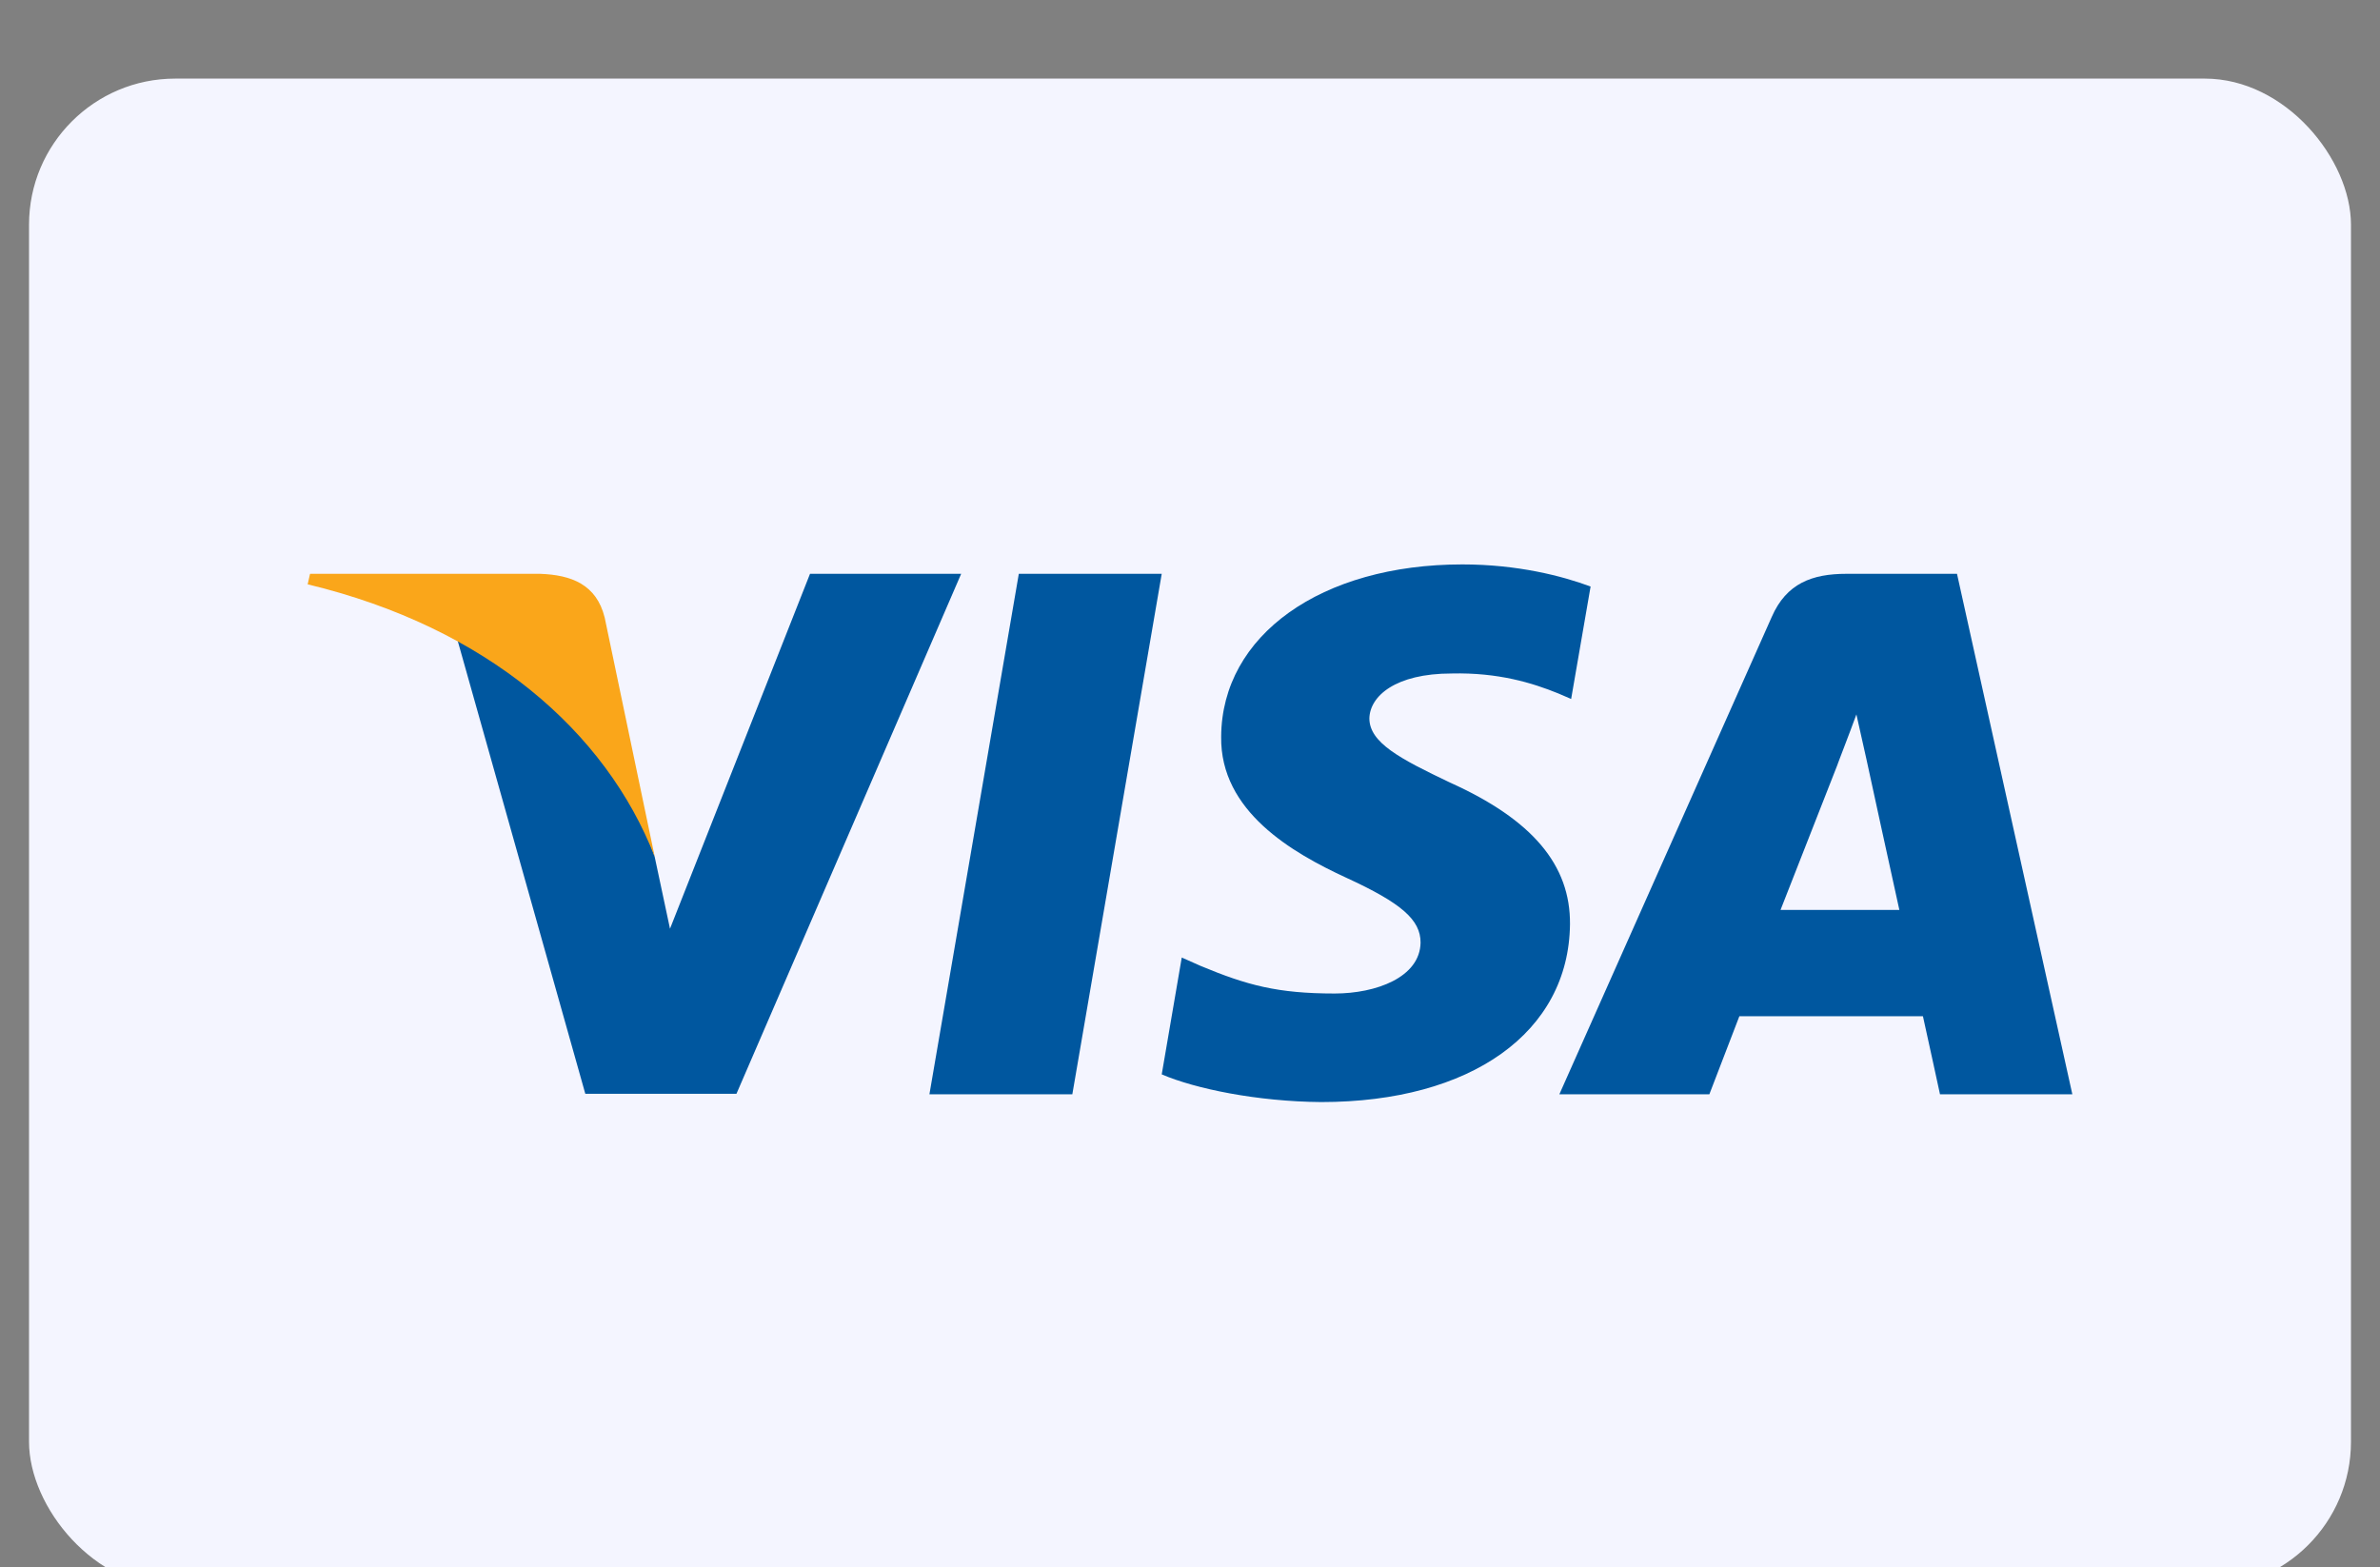 <svg width="41" height="27" viewBox="0 0 41 27" fill="none" xmlns="http://www.w3.org/2000/svg">
<rect x="0" y="0" width="41" height="27" fill="#808080" stroke="none"/>
<rect x="0.5" y="1.354" width="40" height="26" rx="2.518" fill="#F4F5FF"/>
<path d="M18.473 18.851H16.011L17.551 9.885H20.013L18.473 18.851Z" fill="#00579F"/>
<path d="M27.401 10.104C26.915 9.923 26.144 9.723 25.192 9.723C22.76 9.723 21.047 10.944 21.037 12.689C21.017 13.977 22.263 14.692 23.195 15.122C24.148 15.56 24.472 15.847 24.472 16.238C24.462 16.838 23.702 17.115 22.993 17.115C22.01 17.115 21.483 16.973 20.682 16.639L20.358 16.495L20.013 18.508C20.591 18.756 21.655 18.976 22.76 18.985C25.344 18.985 27.026 17.783 27.046 15.923C27.056 14.902 26.398 14.12 24.979 13.481C24.118 13.071 23.59 12.794 23.59 12.374C23.6 11.993 24.036 11.602 25.009 11.602C25.809 11.583 26.397 11.764 26.843 11.945L27.066 12.041L27.401 10.104Z" fill="#00579F"/>
<path d="M30.673 15.675C30.876 15.159 31.657 13.166 31.657 13.166C31.646 13.185 31.859 12.641 31.98 12.307L32.153 13.08C32.153 13.08 32.619 15.226 32.72 15.675C32.335 15.675 31.16 15.675 30.673 15.675ZM33.713 9.885H31.808C31.221 9.885 30.775 10.047 30.521 10.629L26.863 18.851H29.447C29.447 18.851 29.873 17.744 29.964 17.506C30.247 17.506 32.761 17.506 33.126 17.506C33.197 17.821 33.42 18.851 33.42 18.851H35.7L33.713 9.885Z" fill="#00579F"/>
<path d="M13.954 9.885L11.542 15.999L11.278 14.759C10.833 13.328 9.434 11.774 7.874 11.001L10.083 18.842H12.687L16.558 9.885H13.954Z" fill="#00579F"/>
<path d="M9.303 9.885H5.341L5.3 10.066C8.391 10.81 10.438 12.604 11.279 14.759L10.417 10.639C10.275 10.066 9.84 9.904 9.303 9.885Z" fill="#FAA61A"/>
</svg>
